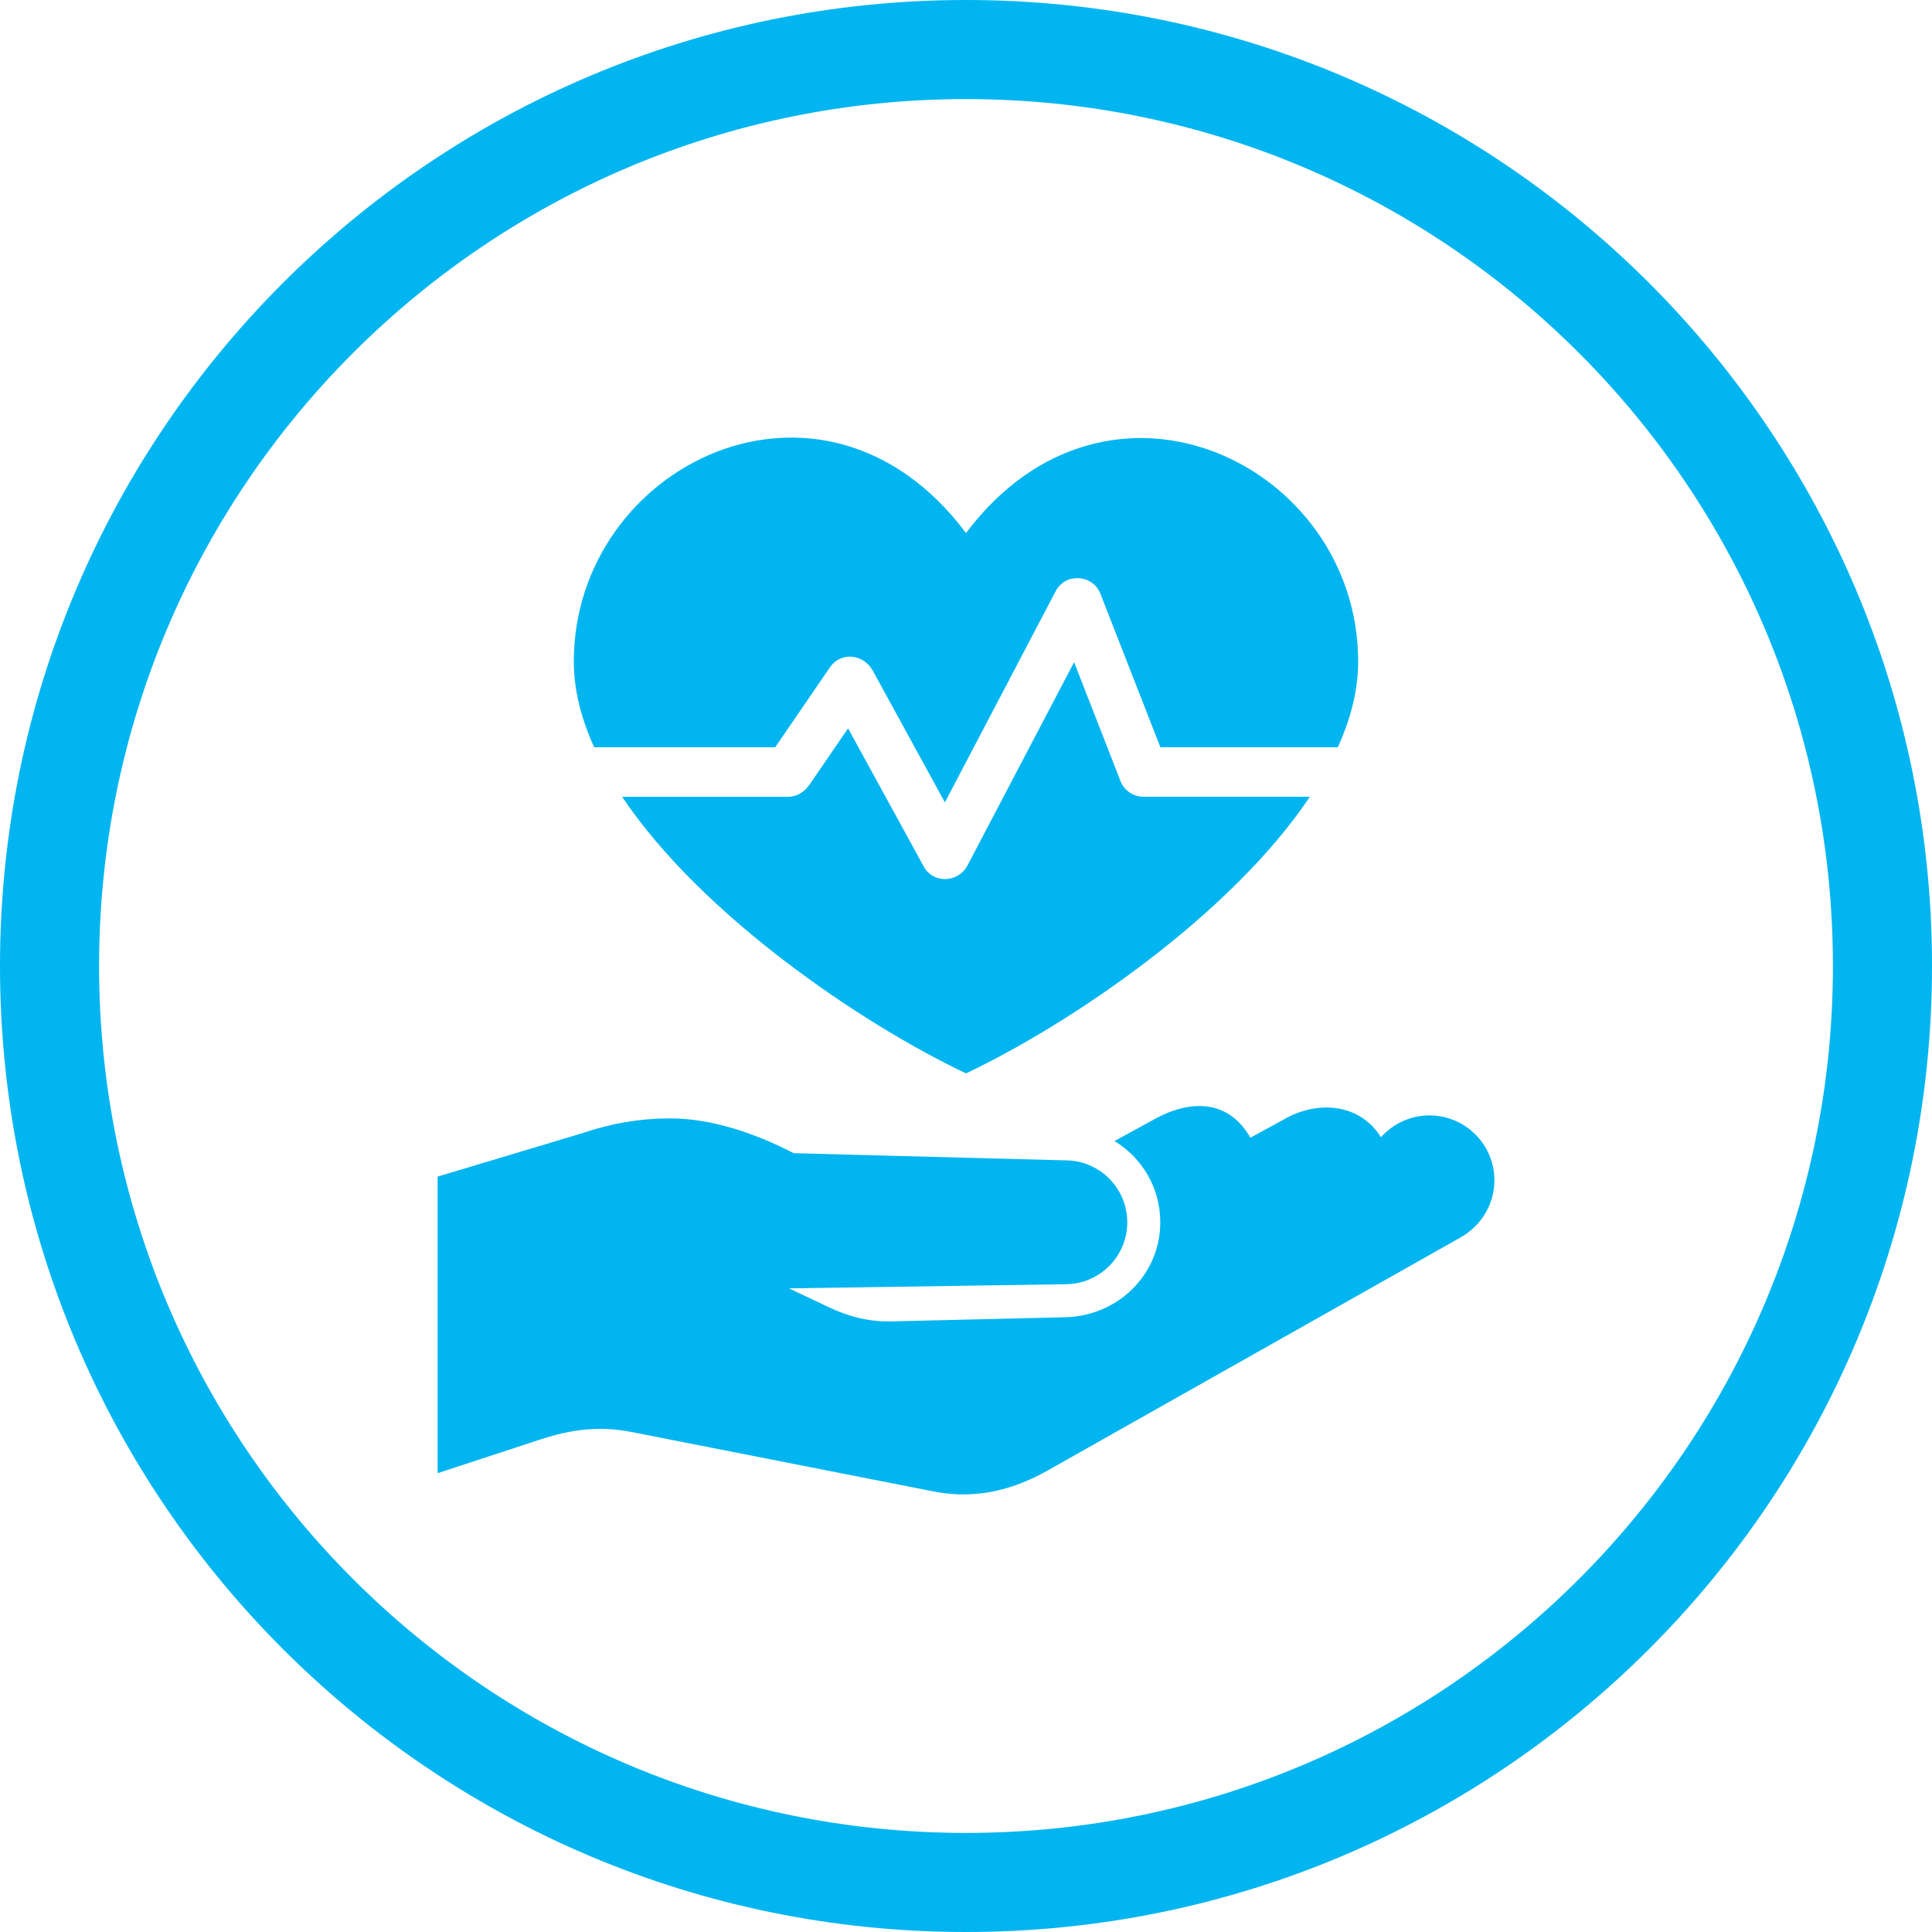 <?xml version="1.0" encoding="utf-8"?>
<!-- Generator: Adobe Illustrator 16.0.0, SVG Export Plug-In . SVG Version: 6.00 Build 0)  -->
<!DOCTYPE svg PUBLIC "-//W3C//DTD SVG 1.1//EN" "http://www.w3.org/Graphics/SVG/1.1/DTD/svg11.dtd">
<svg version="1.1" id="Layer_1" xmlns="http://www.w3.org/2000/svg" xmlns:xlink="http://www.w3.org/1999/xlink" x="0px" y="0px"
	 width="256px" height="256px" viewBox="0 0 256 256" enable-background="new 0 0 256 256" xml:space="preserve">
<g>
	<path fill="#01B5F0" d="M148.468,103.489l-6.144-15.743l-14.119,26.917c-1.218,2.324-4.526,2.493-5.814,0.139l-10.018-18.294
		l-5.106,7.458c-0.634,0.926-1.624,1.614-2.827,1.614H82.437c10.523,15.701,31.688,30.07,45.563,36.648
		c13.874-6.578,35.04-20.949,45.563-36.65l-22.043-0.004C150.21,105.574,148.973,104.783,148.468,103.489z"/>
	<path fill="#01B5F0" d="M189.409,147.799c-2.435,0-4.757,1.031-6.431,2.889c-2.668-4.33-8.104-4.955-12.551-2.526l-4.742,2.589
		c-2.977-5.195-8.082-4.973-12.569-2.527l-5.443,2.969c3.64,2.205,6.071,6.201,6.071,10.767c0,6.948-5.639,12.417-12.581,12.582
		l-22.952,0.547c-3.054,0.073-5.673-0.589-8.434-1.896l-5.23-2.479l36.616-0.547c4.53,0,8.205-3.674,8.205-8.206
		c0-4.531-3.675-8.206-8.205-8.206l-36.001-0.952c-4.996-2.582-10.775-4.611-16.38-4.611c-3.893,0-7.759,0.646-11.442,1.906
		l-19.357,5.813v39.293l13.664-4.481c4.072-1.334,7.805-1.806,12.008-0.979l39.706,7.813c5.53,1.178,10.569,0.051,15.493-2.728
		l54.676-30.861c2.744-1.548,4.488-4.407,4.488-7.56C198.018,151.652,194.163,147.799,189.409,147.799z"/>
	<path fill="#01B5F0" d="M102.72,99.014l7.258-10.599c1.44-2.106,4.466-1.747,5.662,0.438l9.563,17.465l14.667-27.965
		c1.315-2.507,4.937-2.245,5.942,0.324l7.943,20.337h23.512c1.719-3.783,2.697-7.594,2.697-11.341
		c0-26.122-33.068-42.169-51.965-17.043c-18.897-25.264-51.966-9.079-51.966,17.043c0,3.747,0.978,7.558,2.697,11.341H102.72z"/>
	<path fill="#01B5F0" d="M128,0C57.308,0,0,57.308,0,128c0,70.693,57.308,128,128,128c70.691,0,128-57.307,128-128
		C256,57.308,198.691,0,128,0z M128,242.872c-63.442,0-114.872-51.431-114.872-114.872c0-63.441,51.43-114.871,114.872-114.871
		c63.441,0,114.871,51.43,114.871,114.871C242.871,191.441,191.441,242.872,128,242.872z"/>
</g>
</svg>
